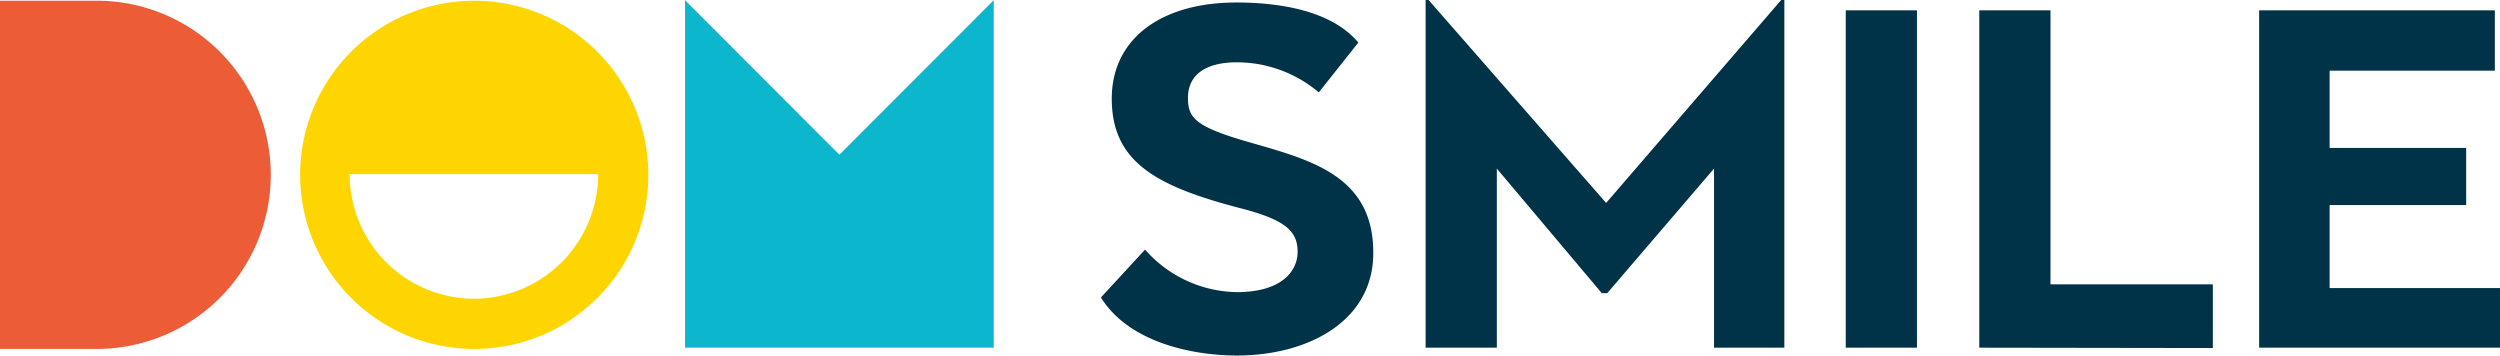 <svg xmlns="http://www.w3.org/2000/svg" viewBox="0 0 140.43 19.97"><path d="M5.43 19.6H0V.04h5.43a9.78 9.78 0 010 19.56z" fill="#eb5c37"/><path fill="#0cb6cd" d="M47.15 8.69L38.48.01v19.52h17.34V.01l-8.67 8.68z"/><path d="M26.64.04a9.78 9.78 0 109.78 9.78A9.79 9.79 0 0026.64.04zm0 16.74a7 7 0 01-7-7H33.6a7 7 0 01-6.96 7z" fill="#ffd500"/><path d="M69.48 19.97c-2.3 0-6-.64-7.64-3.26l2.48-2.69a7 7 0 005.16 2.39c2.45 0 3.41-1.13 3.41-2.27s-.67-1.78-3.12-2.42c-4.75-1.23-7.32-2.57-7.32-6.18 0-3.36 2.77-5.4 7-5.4 2.31 0 5.31.41 6.85 2.25l-2.22 2.8a7.13 7.13 0 00-4.61-1.69c-1.57 0-2.74.58-2.74 2 0 1.08.38 1.57 3 2.36 3.56 1.05 7.41 1.81 7.41 6.33.01 3.89-3.72 5.78-7.66 5.78zm14.6-10.5v10.06h-4V-.03h.14l10 11.43 9.86-11.43h.15v19.56h-3.95V9.47l-6 7h-.3zm23.6 10.06h-4V.58h4zm3.5 0V.58h4v15.39h9.12v3.58zM126.9.58h13.24v3.39h-9.28v4.34h7.67v3.21h-7.67v4.66h9.57v3.35H126.9z" fill="#003347"/></svg>